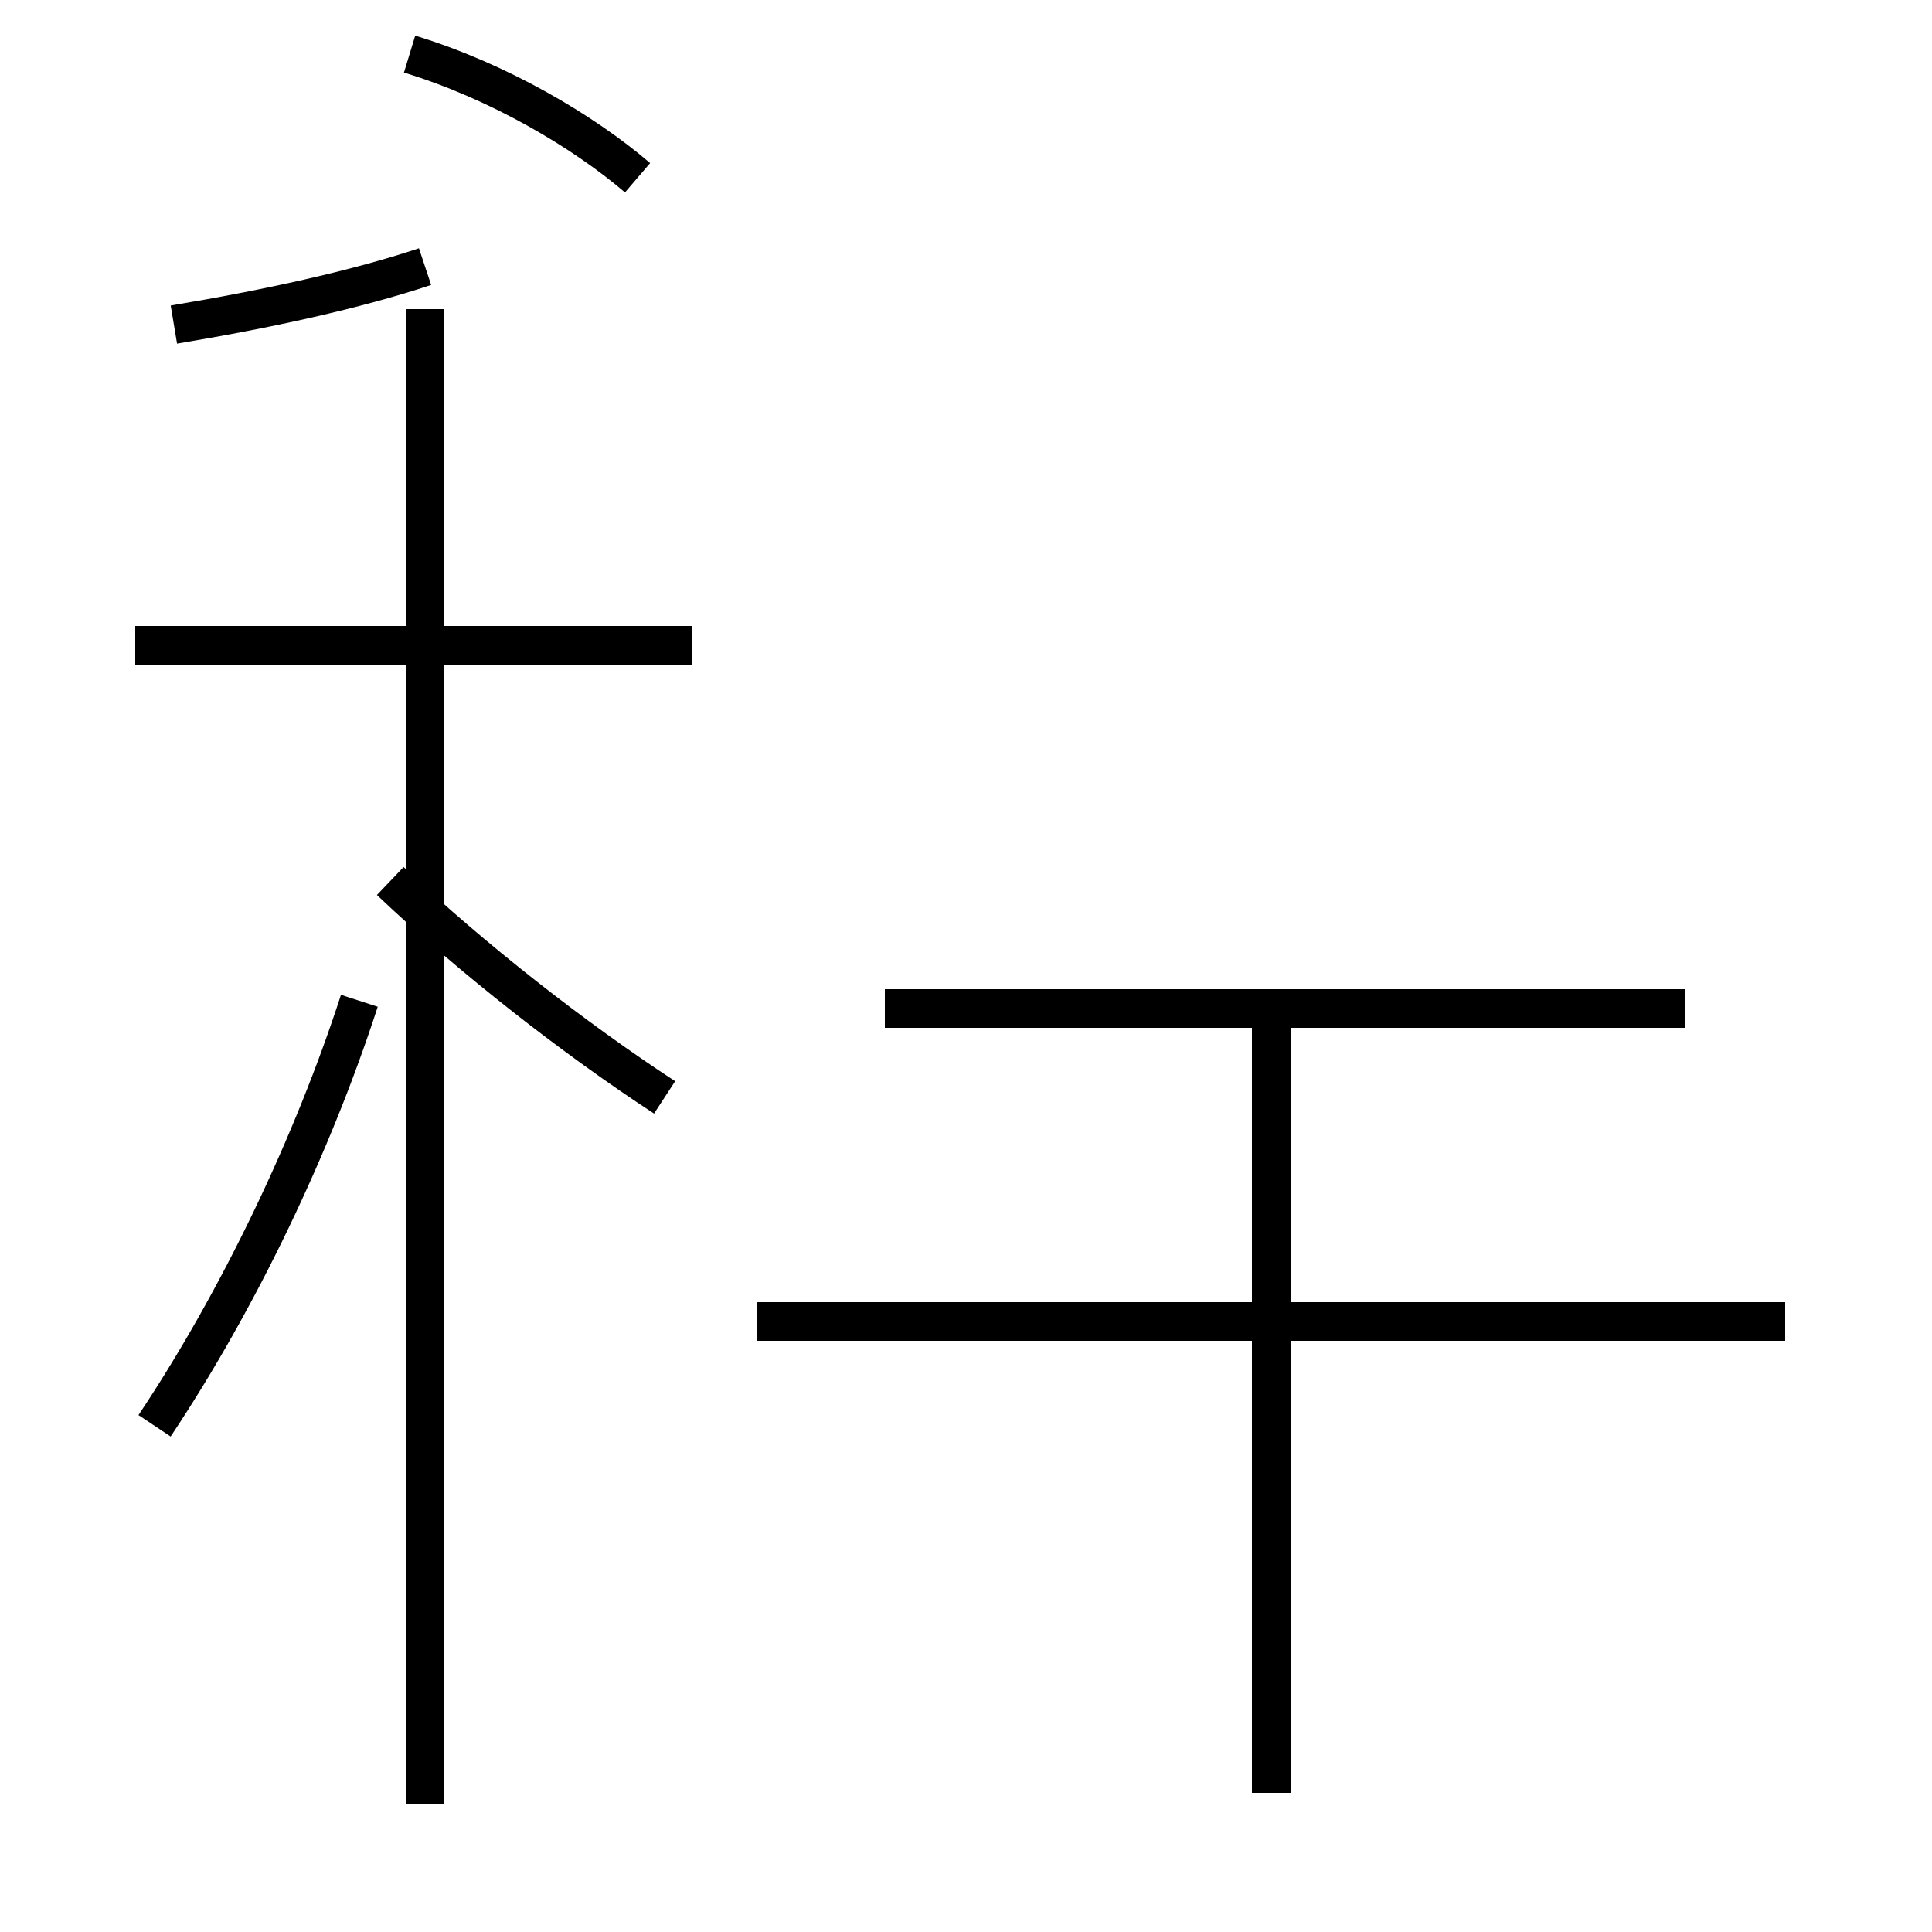 <?xml version='1.0' encoding='utf8'?>
<svg viewBox="0.0 -44.0 50.0 50.0" version="1.1" xmlns="http://www.w3.org/2000/svg">
<rect x="0.0" y="-44.0" width="50.0" height="50.0" fill="#808080" stroke="none"/>
<rect x="-1000" y="-1000" width="2000" height="2000" stroke="white" fill="white"/>
<g style="fill:none; stroke:#000000;  stroke-width:1">
<path d="M 17.9 27.3 L 3.5 27.3 M 4.5 35.6 C 6.9 36.0 9.2 36.5 11.0 37.1 M 17.2 15.6 C 14.9 17.1 12.2 19.2 10.1 21.2 M 11.0 -2.7 L 11.0 36.0 M 4.0 7.1 C 6.2 10.4 8.1 14.4 9.3 18.1 M 16.5 39.4 C 15.1 40.6 12.9 41.9 10.6 42.6 M 32.9 -2.4 L 32.9 17.9 M 43.6 17.9 L 22.9 17.9 M 46.2 9.8 L 19.6 9.8 " transform="scale(1, -1)" />
</g>
</svg>